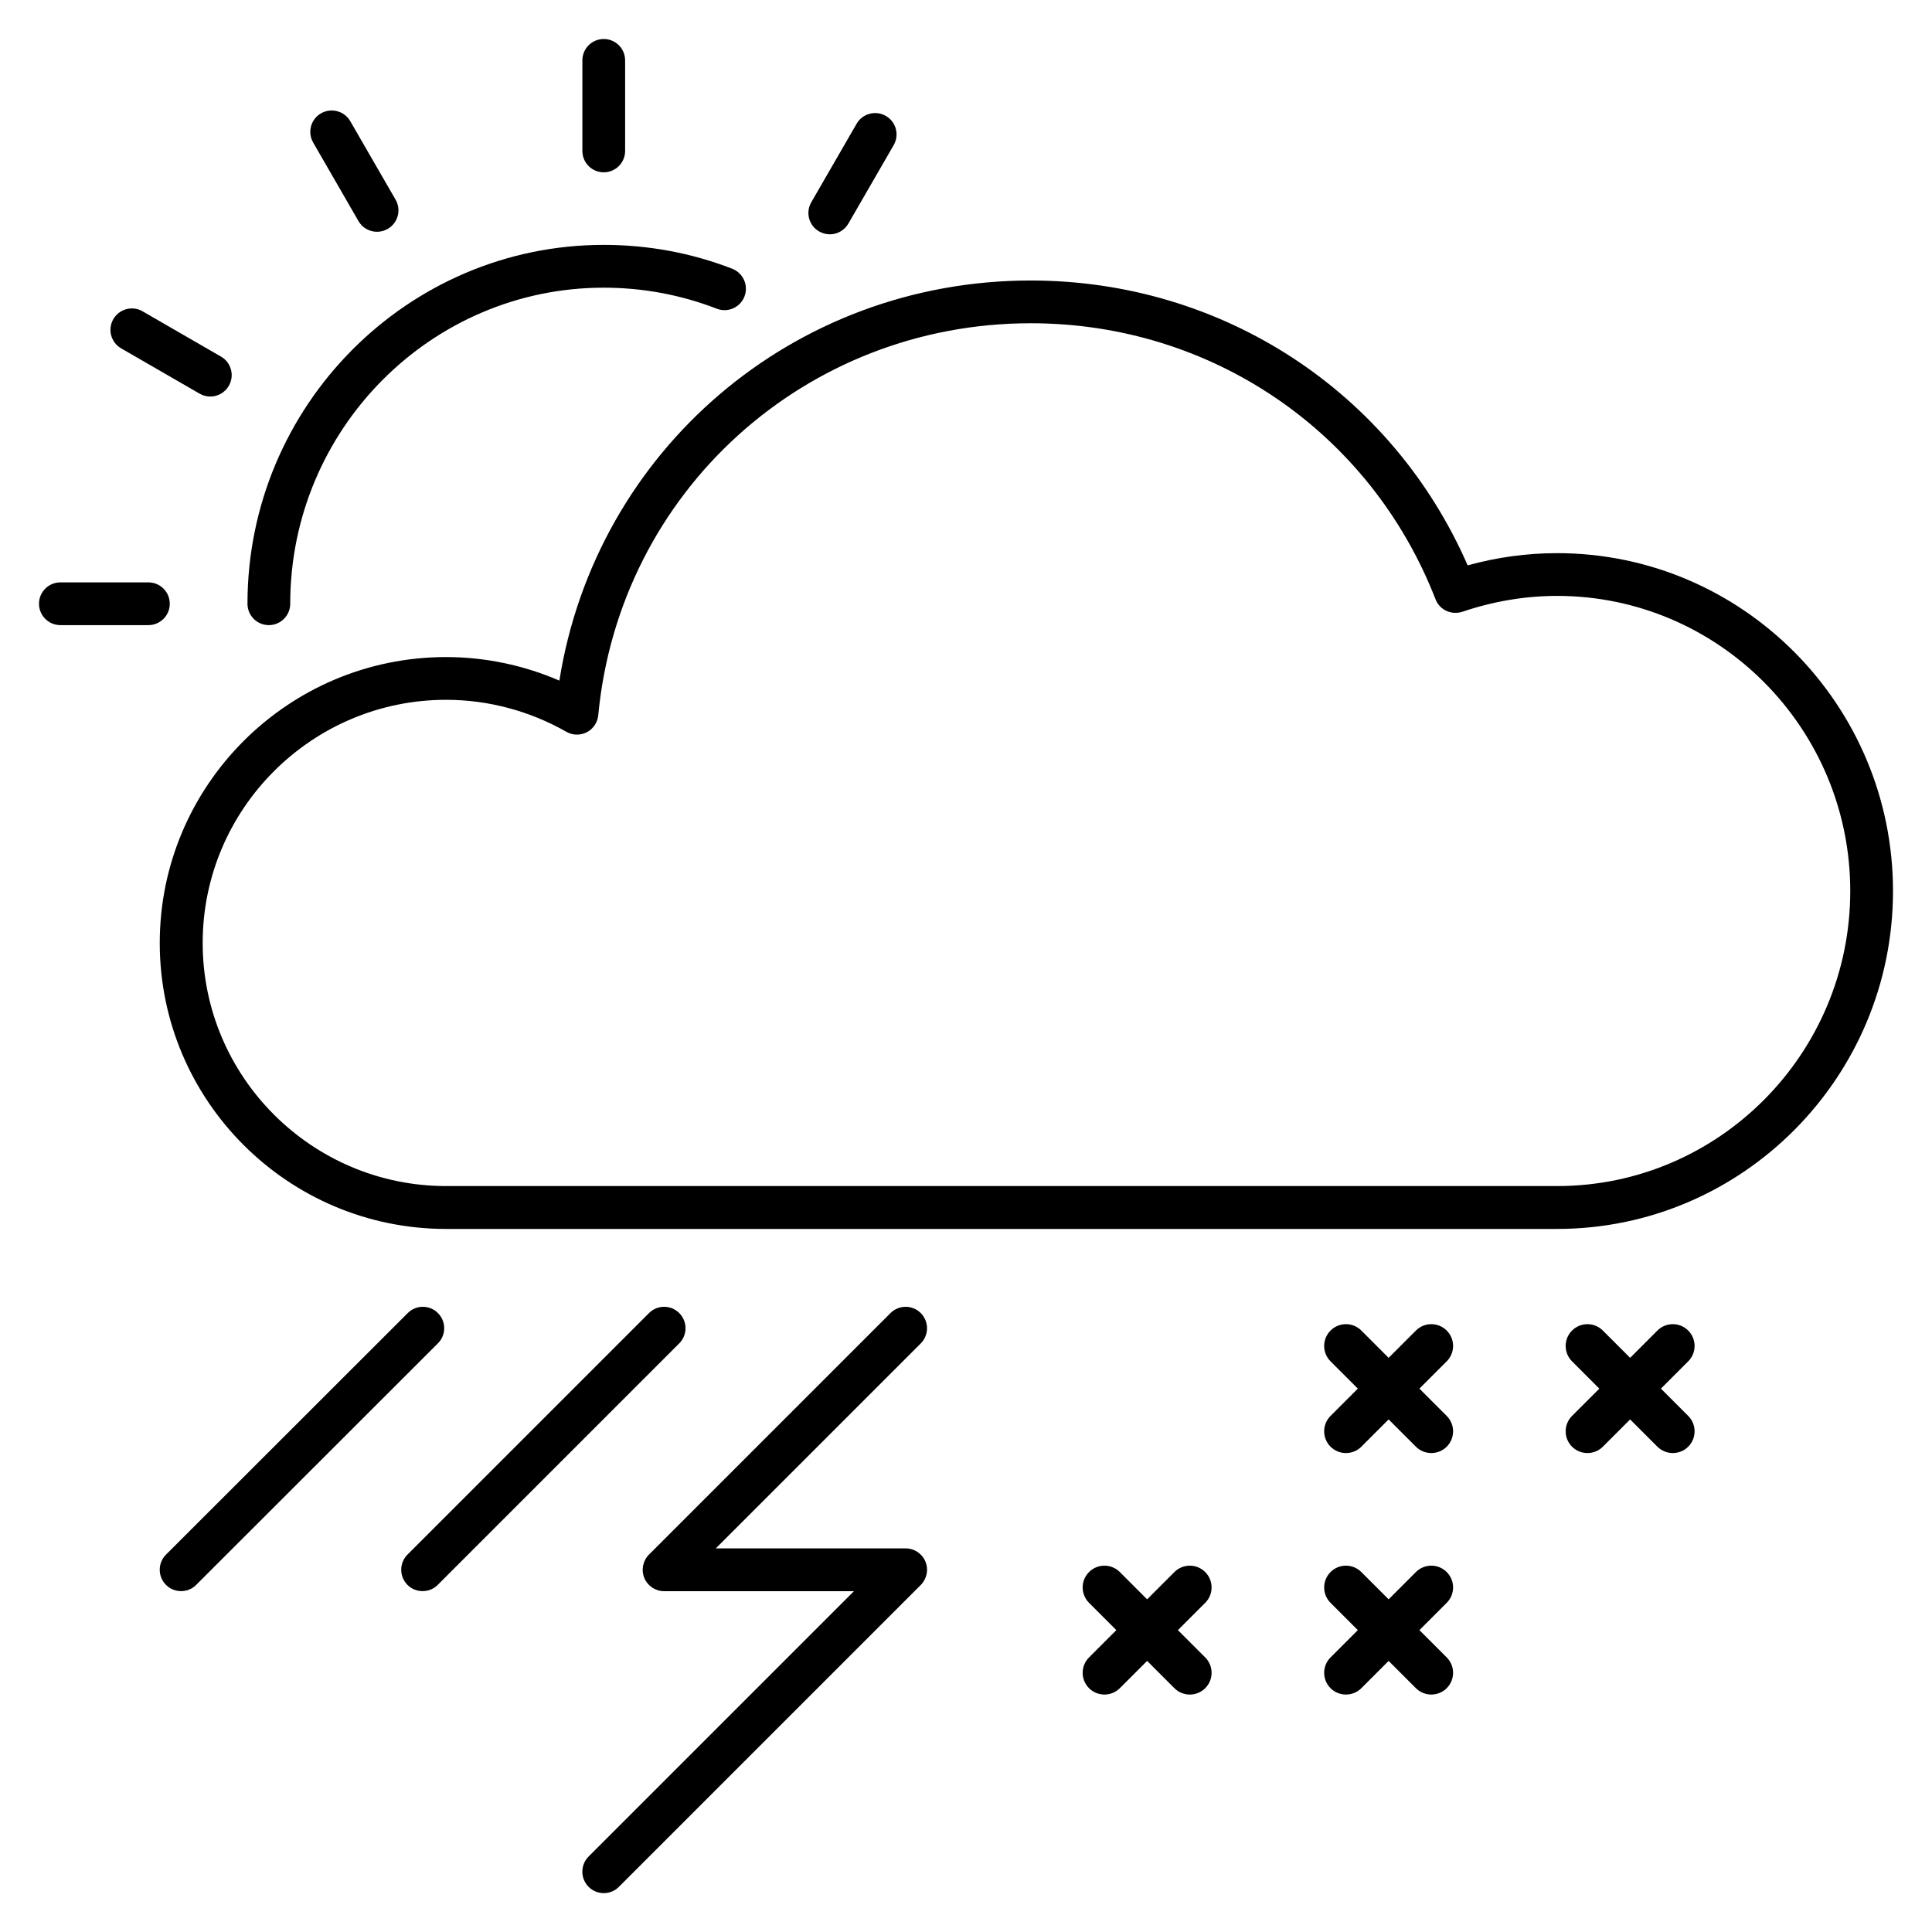 <?xml version="1.0" encoding="iso-8859-1"?>
<!-- Generator: Adobe Illustrator 24.1.2, SVG Export Plug-In . SVG Version: 6.00 Build 0)  -->
<svg version="1.1" id="Layer_1" xmlns="http://www.w3.org/2000/svg" xmlns:xlink="http://www.w3.org/1999/xlink" x="0px" y="0px"
	 viewBox="0 0 32 32" style="enable-background:new 0 0 32 32;" xml:space="preserve">
<path id="weather--01" d="M1.877,5.286c0.098-0.169,0.316-0.228,0.484-0.13l1.299,0.75C3.83,6.004,3.888,6.221,3.79,6.39
	C3.725,6.504,3.605,6.568,3.483,6.568c-0.06,0-0.121-0.016-0.177-0.048L2.007,5.77C1.837,5.672,1.779,5.455,1.877,5.286z
	 M4.453,10.354c0.196,0,0.354-0.159,0.354-0.354c0-2.887,2.33-5.235,5.192-5.235c0.646,0,1.275,0.117,1.873,0.348
	c0.183,0.071,0.388-0.02,0.459-0.203c0.07-0.183-0.021-0.388-0.203-0.459C11.449,4.188,10.733,4.056,10,4.056
	c-3.254,0-5.901,2.667-5.901,5.944C4.099,10.196,4.257,10.354,4.453,10.354z M2.812,10c0-0.196-0.159-0.354-0.354-0.354H1
	c-0.196,0-0.354,0.159-0.354,0.354S0.804,10.354,1,10.354h1.457C2.653,10.354,2.812,10.196,2.812,10z M7.254,21.749
	c-0.139-0.139-0.364-0.139-0.501,0l-4.003,4c-0.139,0.139-0.139,0.363,0,0.502C2.818,26.32,2.909,26.354,3,26.354
	s0.182-0.034,0.25-0.104l4.003-4C7.392,22.112,7.392,21.888,7.254,21.749z M13.567,3.833c0.056,0.032,0.117,0.048,0.177,0.048
	c0.123,0,0.242-0.064,0.308-0.178l0.75-1.299c0.098-0.169,0.04-0.387-0.13-0.484c-0.168-0.097-0.387-0.04-0.484,0.13l-0.75,1.299
	C13.339,3.519,13.397,3.736,13.567,3.833z M10,2.854c0.196,0,0.354-0.159,0.354-0.354V1c0-0.196-0.159-0.354-0.354-0.354
	S9.646,0.804,9.646,1v1.5C9.646,2.696,9.804,2.854,10,2.854z M5.937,3.661c0.065,0.114,0.185,0.178,0.308,0.178
	c0.06,0,0.121-0.016,0.177-0.048c0.17-0.098,0.228-0.315,0.13-0.484l-0.75-1.299C5.705,1.838,5.487,1.78,5.317,1.877
	c-0.17,0.098-0.228,0.315-0.13,0.484L5.937,3.661z M31.354,14.758c0,3.086-2.496,5.597-5.564,5.597H7.388
	c-2.615,0-4.742-2.124-4.742-4.736c0-2.611,2.127-4.736,4.742-4.736c0.645,0,1.285,0.134,1.877,0.39
	c0.606-3.812,3.876-6.627,7.806-6.627c3.175,0,5.981,1.841,7.238,4.718c0.487-0.134,0.983-0.202,1.48-0.202
	C28.858,9.161,31.354,11.672,31.354,14.758z M30.646,14.758c0-2.695-2.179-4.888-4.855-4.888c-0.528,0-1.057,0.089-1.57,0.263
	c-0.182,0.058-0.377-0.031-0.444-0.207c-1.081-2.777-3.713-4.572-6.704-4.572c-3.734,0-6.813,2.791-7.164,6.492
	c-0.011,0.12-0.083,0.226-0.189,0.282c-0.106,0.054-0.234,0.054-0.339-0.007c-0.607-0.346-1.296-0.53-1.991-0.53
	c-2.224,0-4.033,1.807-4.033,4.027s1.81,4.027,4.033,4.027h18.4C28.467,19.646,30.646,17.453,30.646,14.758z M15.251,21.749
	c-0.139-0.139-0.363-0.139-0.502,0l-4,4c-0.101,0.102-0.132,0.254-0.077,0.387s0.184,0.219,0.328,0.219h3.144L9.749,30.75
	c-0.138,0.139-0.138,0.363,0,0.502c0.069,0.069,0.16,0.104,0.251,0.104s0.182-0.034,0.251-0.104l5-5
	c0.101-0.102,0.132-0.254,0.077-0.387S15.144,25.646,15,25.646h-3.144l3.395-3.395C15.389,22.112,15.389,21.888,15.251,21.749z
	 M11.251,21.749c-0.139-0.139-0.363-0.139-0.502,0l-4,4c-0.138,0.139-0.138,0.363,0,0.502C6.818,26.32,6.909,26.354,7,26.354
	s0.182-0.034,0.251-0.104l4-4C11.389,22.112,11.389,21.888,11.251,21.749z M23.962,22.038c-0.141-0.141-0.369-0.141-0.51,0L23,22.49
	l-0.452-0.452c-0.141-0.141-0.369-0.141-0.51,0s-0.141,0.369,0,0.51L22.49,23l-0.452,0.452c-0.141,0.141-0.141,0.369,0,0.51
	c0.07,0.07,0.163,0.105,0.255,0.105s0.185-0.035,0.255-0.105L23,23.51l0.452,0.452c0.07,0.07,0.163,0.105,0.255,0.105
	s0.185-0.035,0.255-0.105c0.141-0.141,0.141-0.369,0-0.51L23.51,23l0.452-0.452C24.103,22.407,24.103,22.179,23.962,22.038z
	 M27.962,22.038c-0.141-0.141-0.369-0.141-0.51,0L27,22.49l-0.452-0.452c-0.141-0.141-0.369-0.141-0.51,0s-0.141,0.369,0,0.51
	L26.49,23l-0.452,0.452c-0.141,0.141-0.141,0.369,0,0.51c0.07,0.07,0.163,0.105,0.255,0.105s0.185-0.035,0.255-0.105L27,23.51
	l0.452,0.452c0.07,0.07,0.163,0.105,0.255,0.105s0.185-0.035,0.255-0.105c0.141-0.141,0.141-0.369,0-0.51L27.51,23l0.452-0.452
	C28.103,22.407,28.103,22.179,27.962,22.038z M19.962,26.038c-0.141-0.141-0.369-0.141-0.51,0L19,26.49l-0.452-0.452
	c-0.141-0.141-0.369-0.141-0.51,0s-0.141,0.369,0,0.51L18.49,27l-0.452,0.452c-0.141,0.141-0.141,0.369,0,0.51
	c0.07,0.07,0.163,0.105,0.255,0.105s0.185-0.035,0.255-0.105L19,27.51l0.452,0.452c0.07,0.07,0.163,0.105,0.255,0.105
	s0.185-0.035,0.255-0.105c0.141-0.141,0.141-0.369,0-0.51L19.51,27l0.452-0.452C20.103,26.407,20.103,26.179,19.962,26.038z
	 M23.962,26.038c-0.141-0.141-0.369-0.141-0.51,0L23,26.49l-0.452-0.452c-0.141-0.141-0.369-0.141-0.51,0s-0.141,0.369,0,0.51
	L22.49,27l-0.452,0.452c-0.141,0.141-0.141,0.369,0,0.51c0.07,0.07,0.163,0.105,0.255,0.105s0.185-0.035,0.255-0.105L23,27.51
	l0.452,0.452c0.07,0.07,0.163,0.105,0.255,0.105s0.185-0.035,0.255-0.105c0.141-0.141,0.141-0.369,0-0.51L23.51,27l0.452-0.452
	C24.103,26.407,24.103,26.179,23.962,26.038z"/>
<rect id="_Transparent_Rectangle" style="fill:none;" width="32" height="32"/>
</svg>
